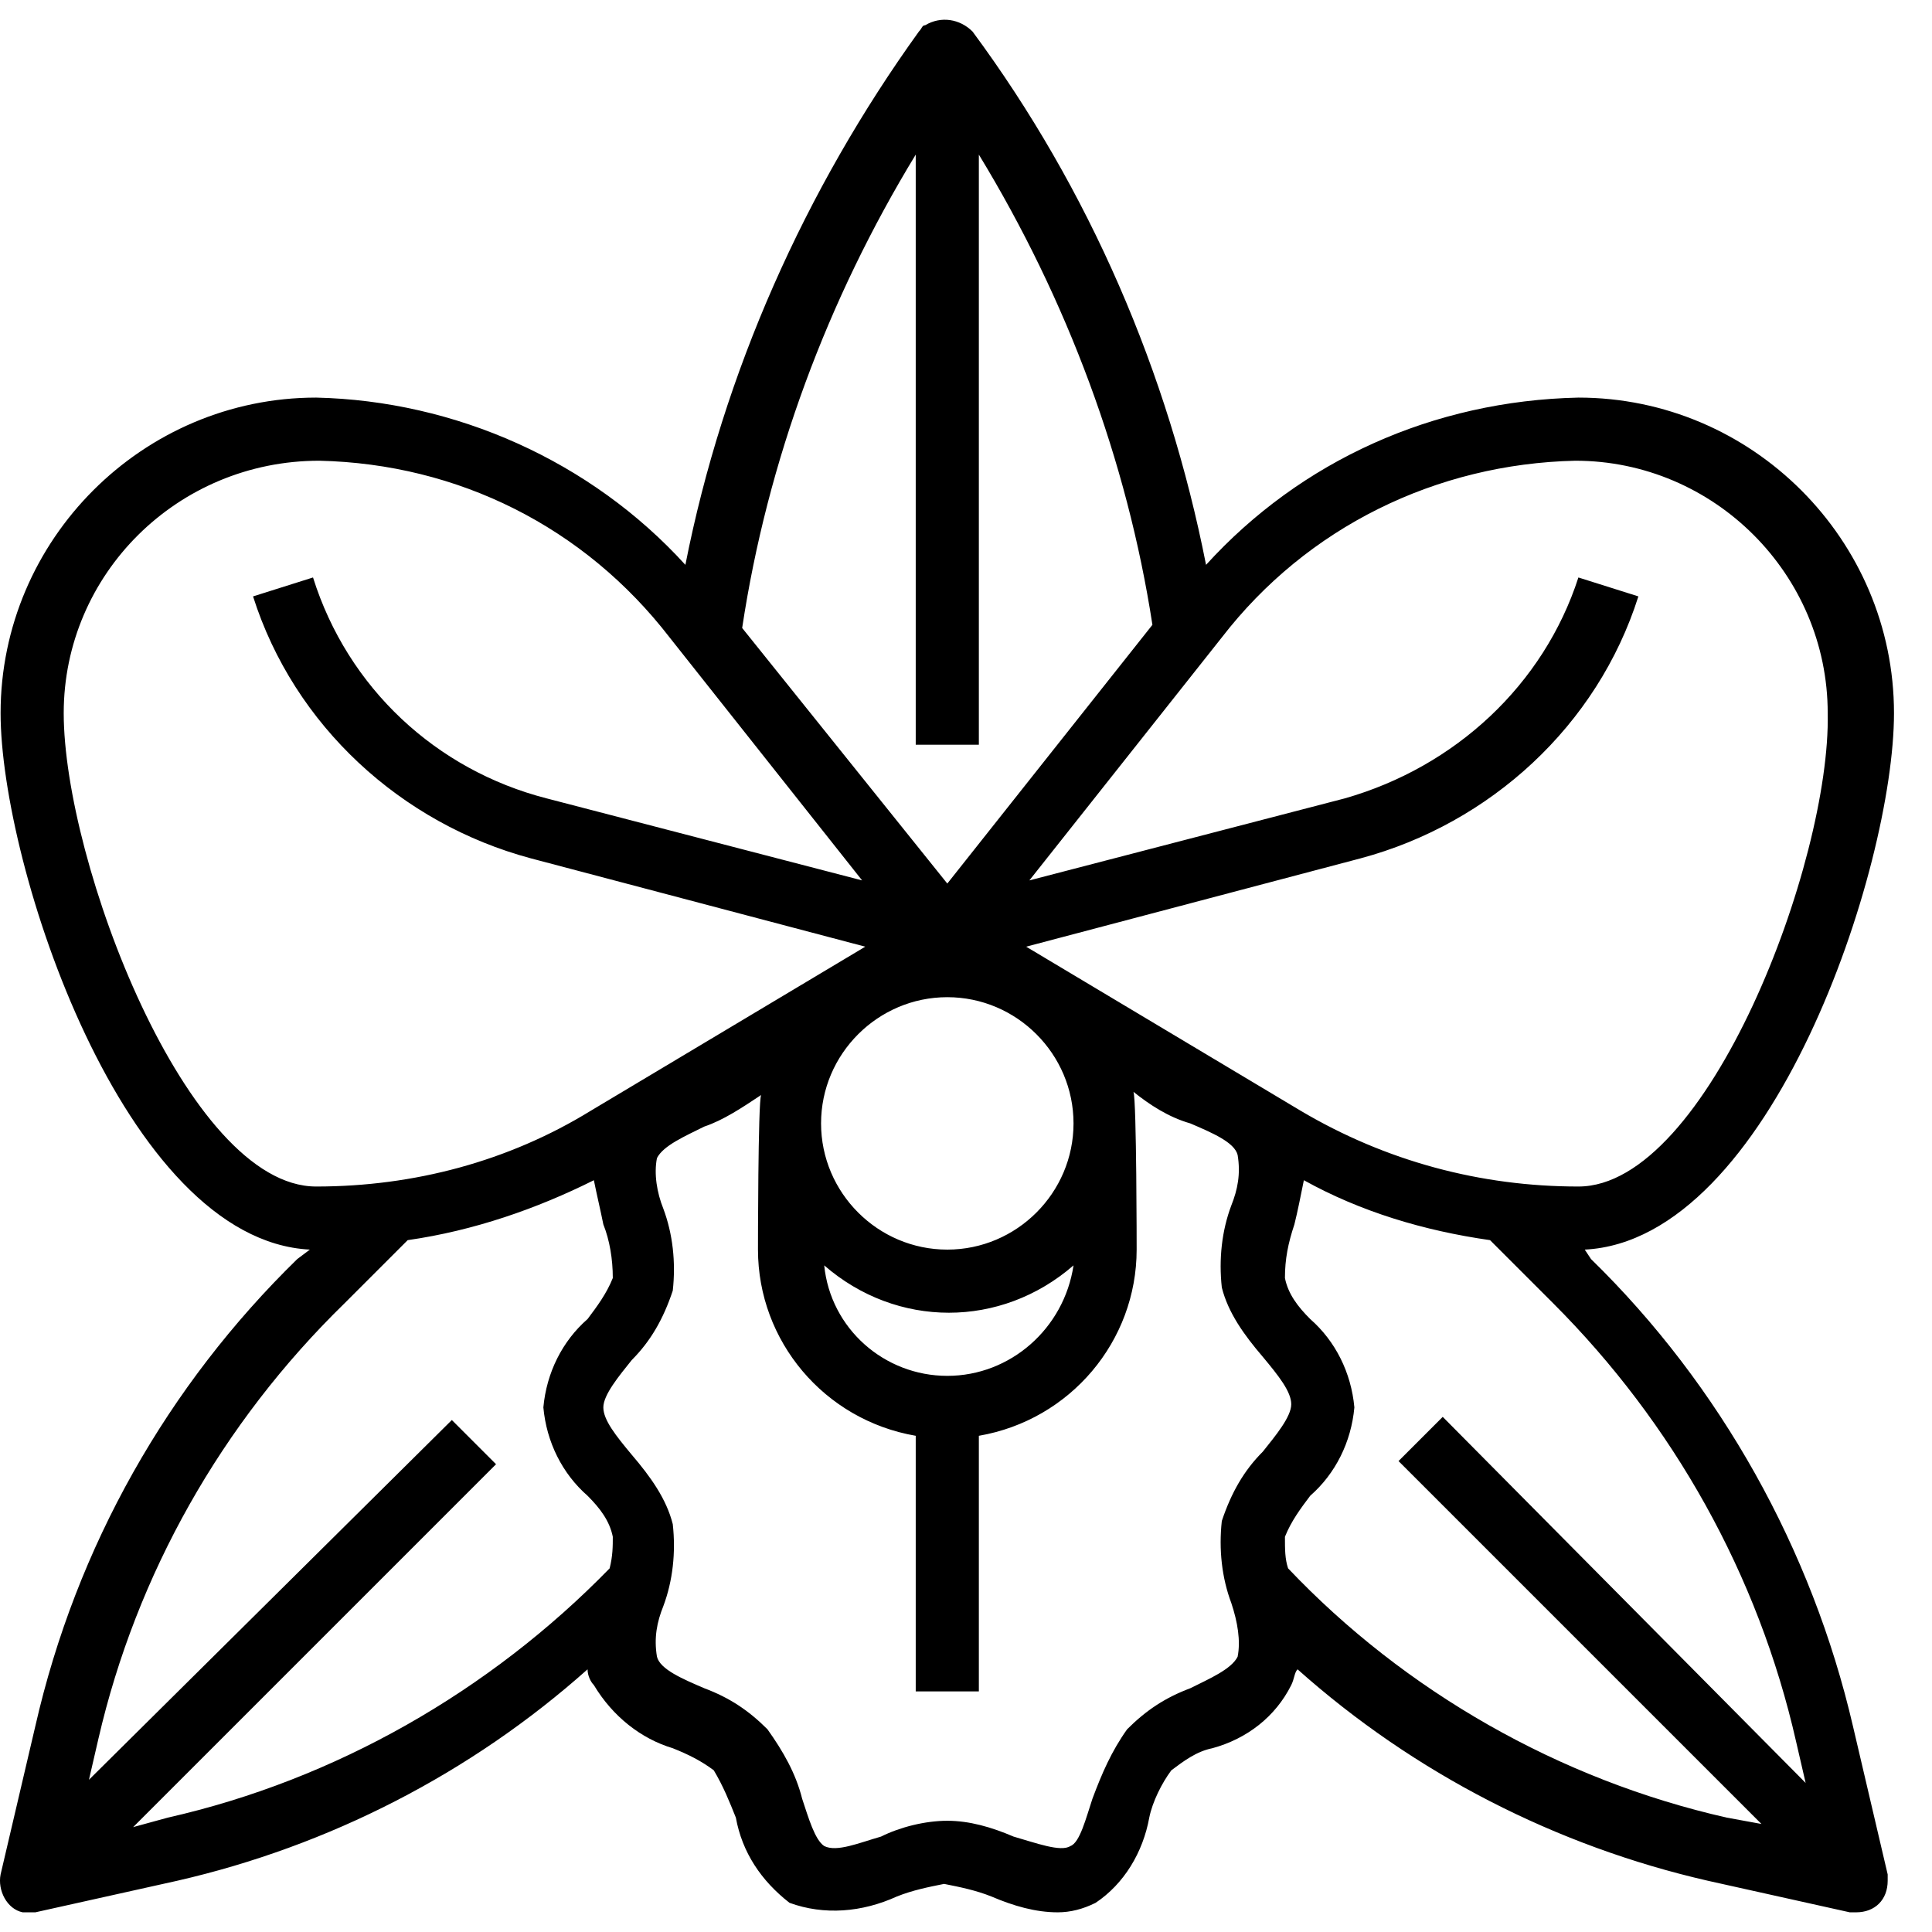 <svg width="49" height="49" viewBox="0 0 49 49" fill="none" xmlns="http://www.w3.org/2000/svg">
<path d="M40.032 10.084C36.351 10.164 32.989 11.685 30.588 14.326C29.628 9.444 27.627 4.802 24.666 0.8C24.346 0.48 23.866 0.4 23.465 0.64C23.385 0.64 23.385 0.72 23.305 0.8C20.424 4.802 18.343 9.444 17.383 14.326C14.982 11.685 11.54 10.164 8.019 10.084C3.617 10.084 0.015 13.686 0.015 18.087C0.015 21.929 3.137 31.453 7.859 31.693L7.539 31.933C4.257 35.135 1.936 39.217 0.896 43.779L0.015 47.54C-0.065 47.94 0.175 48.42 0.576 48.501C0.656 48.501 0.656 48.501 0.736 48.501C0.816 48.501 0.896 48.501 0.896 48.501L4.497 47.7C8.339 46.82 11.94 44.979 14.902 42.338C14.902 42.498 14.982 42.658 15.062 42.738C15.542 43.538 16.262 44.099 17.063 44.339C17.463 44.499 17.783 44.659 18.103 44.899C18.343 45.299 18.503 45.699 18.663 46.099C18.823 46.98 19.304 47.7 20.024 48.26C20.904 48.581 21.865 48.501 22.745 48.1C23.145 47.94 23.545 47.86 23.945 47.78C24.346 47.86 24.746 47.94 25.146 48.1C25.706 48.34 26.267 48.501 26.827 48.501C27.147 48.501 27.467 48.42 27.787 48.26C28.508 47.78 28.988 46.98 29.148 46.099C29.228 45.699 29.468 45.219 29.708 44.899C30.028 44.659 30.348 44.419 30.748 44.339C31.629 44.099 32.349 43.538 32.749 42.738C32.829 42.578 32.829 42.418 32.909 42.338C35.871 44.979 39.472 46.82 43.314 47.7L46.915 48.501C46.995 48.501 46.995 48.501 47.075 48.501C47.556 48.501 47.876 48.18 47.876 47.7C47.876 47.62 47.876 47.54 47.876 47.54L46.995 43.779C45.955 39.297 43.634 35.135 40.352 31.933L40.193 31.693C44.914 31.453 48.036 22.009 48.036 18.087C48.036 13.686 44.434 10.084 40.032 10.084ZM24.026 34.895C22.425 34.895 21.064 33.694 20.904 32.093C22.745 33.694 25.386 33.694 27.227 32.093C26.987 33.694 25.626 34.895 24.026 34.895ZM24.026 31.693C22.265 31.693 20.824 30.253 20.824 28.492C20.824 26.731 22.265 25.291 24.026 25.291C25.786 25.291 27.227 26.731 27.227 28.492C27.227 30.253 25.786 31.693 24.026 31.693ZM24.826 18.888V3.921C27.067 7.603 28.587 11.685 29.228 15.847L24.026 22.409L18.823 15.927C19.464 11.685 20.984 7.603 23.225 3.921V18.888H24.826ZM1.616 18.087C1.616 14.566 4.497 11.685 8.099 11.685C11.62 11.765 14.822 13.366 16.983 16.167L21.865 22.329L13.861 20.248C11.06 19.528 8.819 17.447 7.939 14.646L6.418 15.126C7.459 18.408 10.18 20.889 13.461 21.769L21.945 24.01L14.982 28.172C12.901 29.452 10.5 30.093 8.019 30.093C4.737 30.093 1.616 21.849 1.616 18.087ZM4.257 46.099L3.377 46.34L12.581 37.136L11.46 36.015L2.256 45.139L2.496 44.099C3.457 39.937 5.618 36.095 8.739 33.054L10.34 31.453C12.02 31.213 13.621 30.653 15.062 29.933C15.142 30.333 15.222 30.653 15.302 31.053C15.462 31.453 15.542 31.933 15.542 32.414C15.382 32.814 15.142 33.134 14.902 33.454C14.261 34.014 13.861 34.815 13.781 35.695C13.861 36.575 14.261 37.376 14.902 37.936C15.222 38.256 15.462 38.576 15.542 38.976C15.542 39.217 15.542 39.457 15.462 39.777C12.421 42.898 8.499 45.139 4.257 46.099ZM31.389 42.018C31.229 42.338 30.668 42.578 30.188 42.818C29.548 43.058 29.068 43.378 28.587 43.858C28.187 44.419 27.947 44.979 27.707 45.619C27.547 46.099 27.387 46.74 27.147 46.82C26.907 46.98 26.267 46.74 25.706 46.58C25.146 46.34 24.586 46.179 24.026 46.179C23.465 46.179 22.825 46.34 22.345 46.58C21.785 46.74 21.224 46.98 20.904 46.82C20.664 46.66 20.504 46.099 20.344 45.619C20.184 44.979 19.864 44.419 19.464 43.858C18.983 43.378 18.503 43.058 17.863 42.818C17.303 42.578 16.742 42.338 16.662 42.018C16.582 41.538 16.662 41.137 16.823 40.737C17.063 40.097 17.143 39.377 17.063 38.656C16.902 38.016 16.502 37.456 16.022 36.895C15.622 36.415 15.302 36.015 15.302 35.695C15.302 35.375 15.702 34.895 16.022 34.495C16.502 34.014 16.823 33.454 17.063 32.734C17.143 32.014 17.063 31.293 16.823 30.653C16.662 30.253 16.582 29.773 16.662 29.372C16.823 29.052 17.383 28.812 17.863 28.572C18.343 28.412 18.823 28.092 19.304 27.772C19.224 27.932 19.224 31.693 19.224 31.693C19.224 34.014 20.904 36.015 23.225 36.415V42.898H24.826V36.415C27.147 36.015 28.828 34.014 28.828 31.693C28.828 31.693 28.828 27.932 28.748 27.692C29.148 28.012 29.628 28.332 30.188 28.492C30.748 28.732 31.309 28.972 31.389 29.292C31.469 29.773 31.389 30.173 31.229 30.573C30.988 31.213 30.909 31.933 30.988 32.654C31.149 33.294 31.549 33.854 32.029 34.414C32.429 34.895 32.749 35.295 32.749 35.615C32.749 35.935 32.349 36.415 32.029 36.816C31.549 37.296 31.229 37.856 30.988 38.576C30.909 39.297 30.988 40.017 31.229 40.657C31.389 41.137 31.469 41.618 31.389 42.018ZM45.555 44.179L45.795 45.219L36.591 35.935L35.47 37.056L44.674 46.26L43.794 46.099C39.552 45.139 35.63 42.898 32.669 39.777C32.589 39.537 32.589 39.297 32.589 38.976C32.749 38.576 32.989 38.256 33.23 37.936C33.87 37.376 34.27 36.575 34.35 35.695C34.27 34.815 33.87 34.014 33.23 33.454C32.909 33.134 32.669 32.814 32.589 32.414C32.589 31.933 32.669 31.533 32.829 31.053C32.909 30.733 32.989 30.333 33.069 29.933C34.51 30.733 36.111 31.213 37.791 31.453L39.392 33.054C42.433 36.095 44.594 39.937 45.555 44.179ZM40.032 30.093C37.551 30.093 35.15 29.452 32.989 28.172L26.026 24.01L34.51 21.769C37.791 20.889 40.513 18.408 41.553 15.126L40.032 14.646C39.152 17.367 36.911 19.448 34.11 20.248L26.107 22.329L30.988 16.167C33.15 13.366 36.431 11.765 39.952 11.685C43.474 11.685 46.355 14.566 46.355 18.087C46.435 21.849 43.314 30.093 40.032 30.093Z" fill="black"/>
</svg>